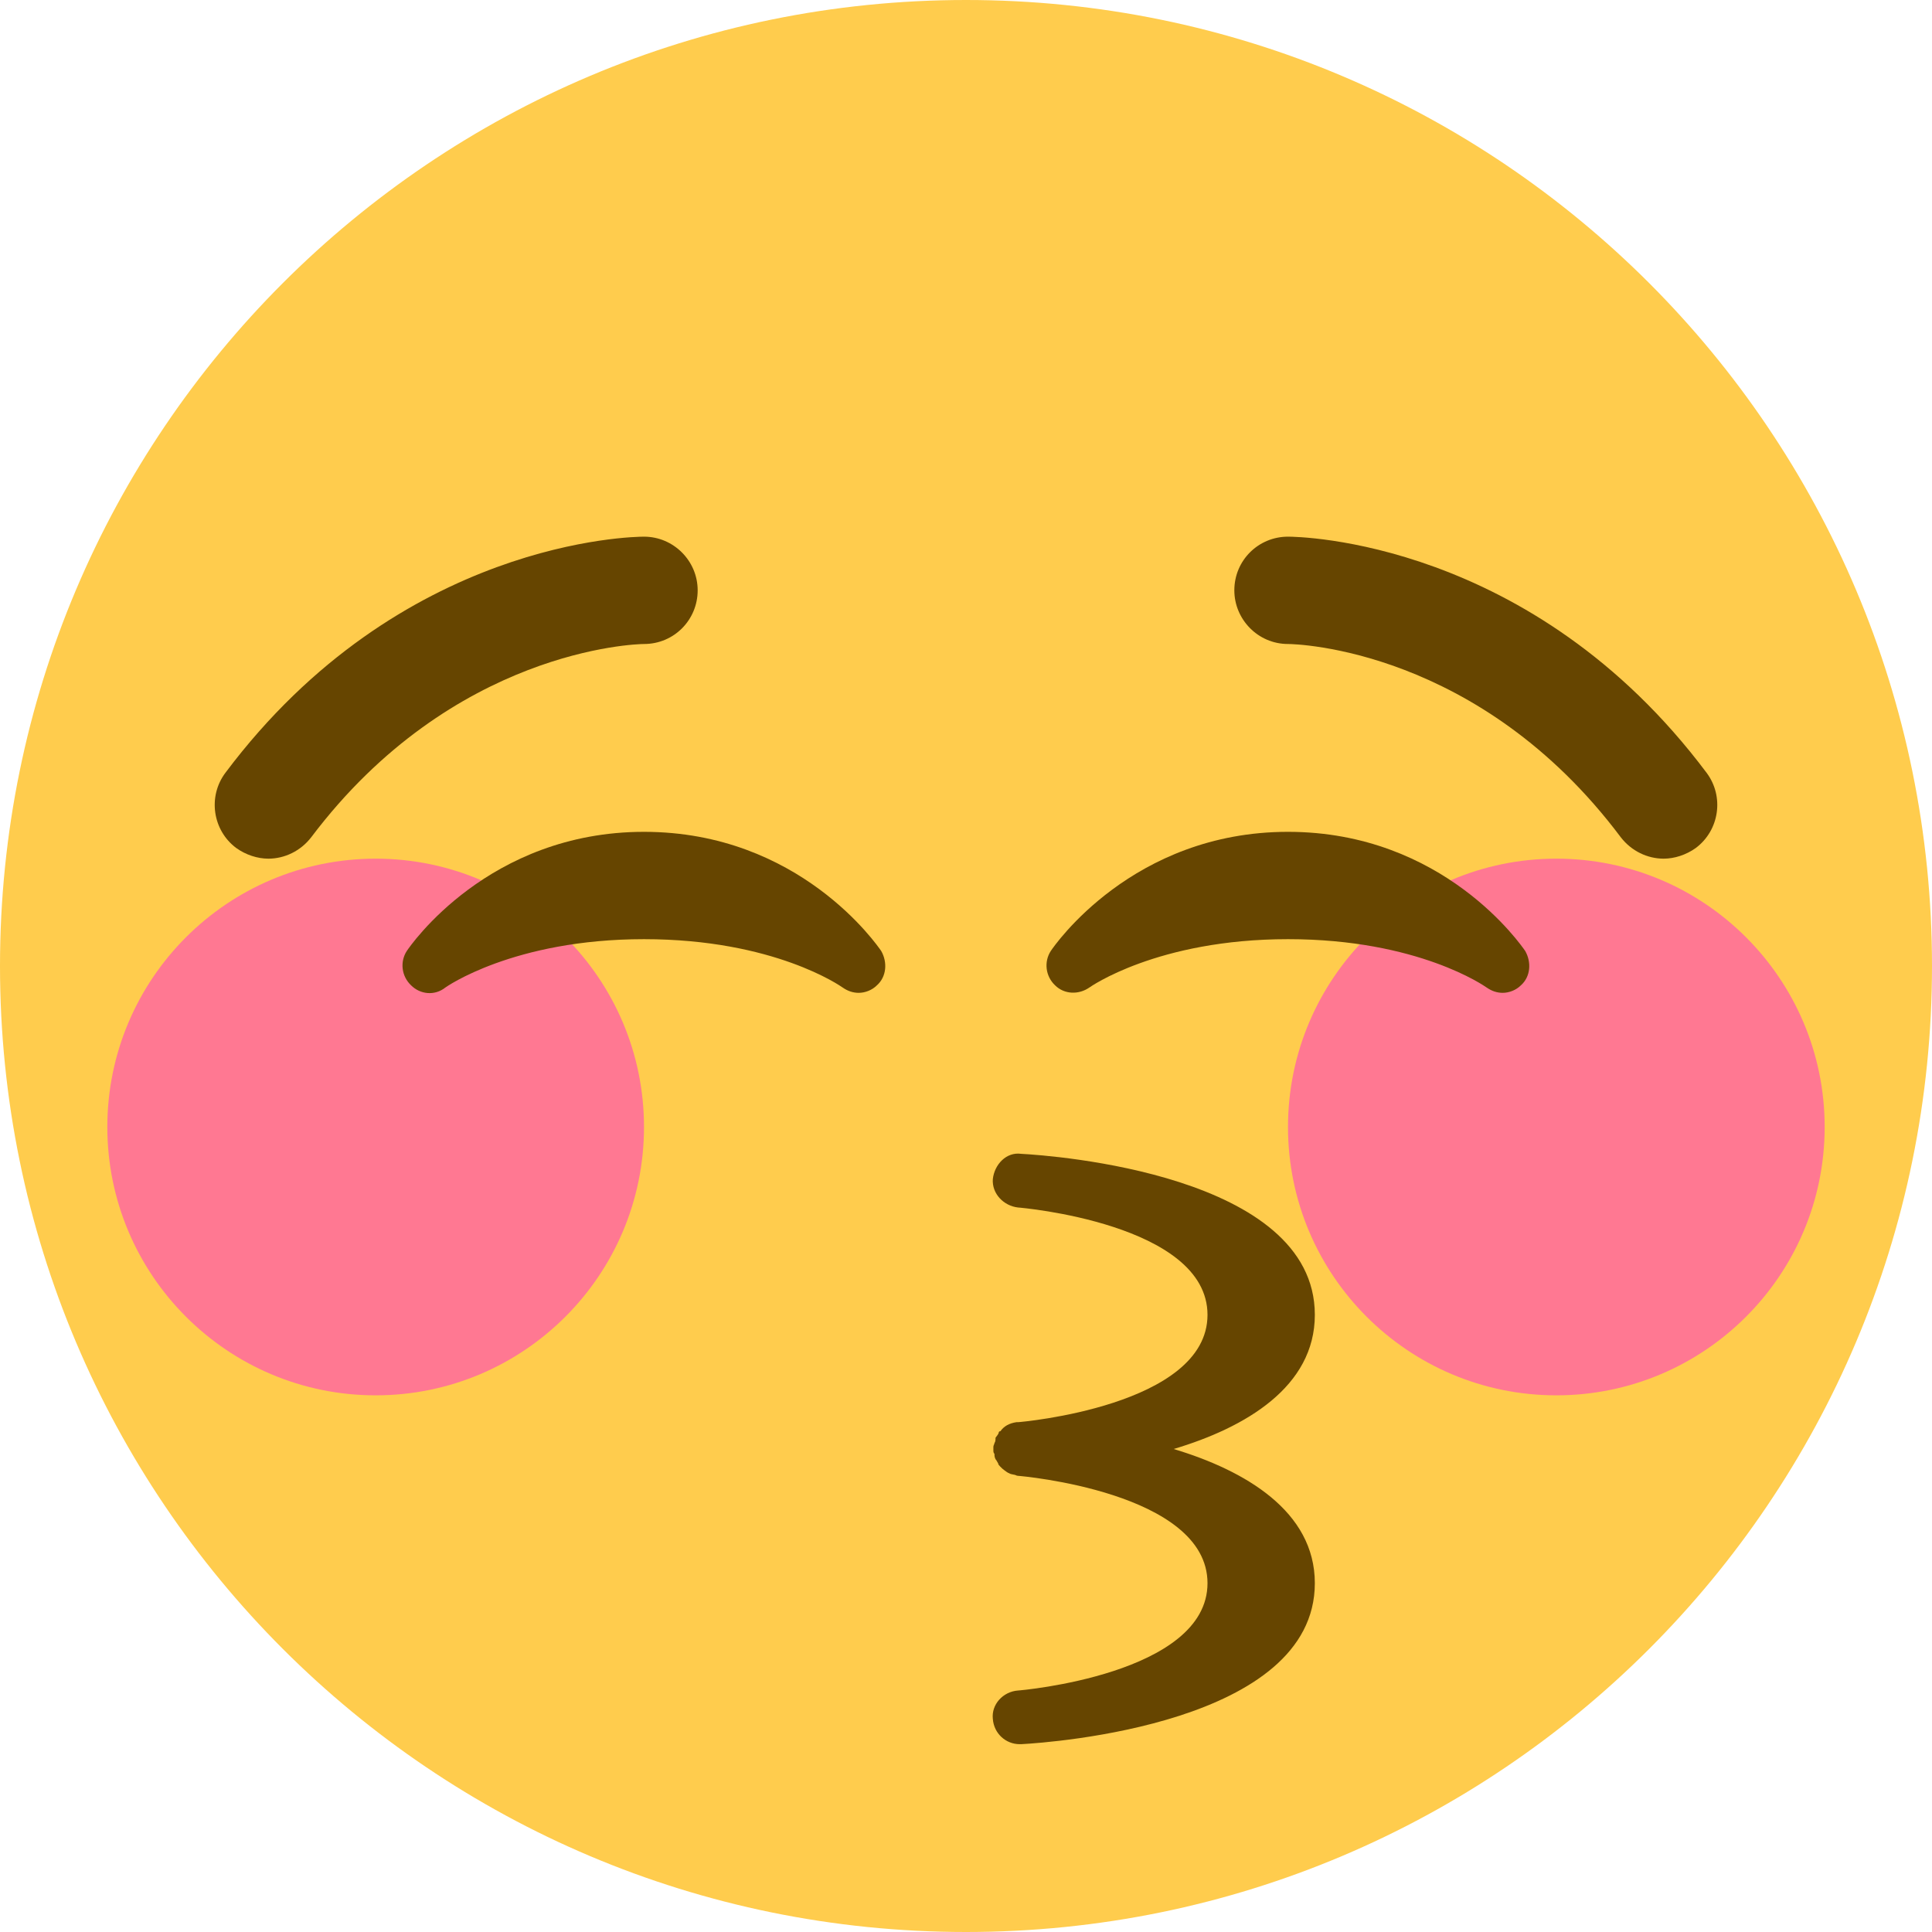 <svg xmlns="http://www.w3.org/2000/svg" viewBox="0 0 45 45" enable-background="new 0 0 45 45"><defs><clipPath id="a"><path d="M0 36h36V0H0v36z"/></clipPath></defs><g><g><g clip-path="url(#a)" transform="matrix(1.25 0 0 -1.25 0 45)"><g><path fill="#ffcc4d" d="M36 18c0-9.94-8.06-18-18-18S0 8.06 0 18s8.06 18 18 18 18-8.06 18-18"/></g><g><path fill="#ff7892" d="M12 15c0-2.76-2.24-5-5-5s-5 2.24-5 5 2.24 5 5 5 5-2.24 5-5"/></g><g><path fill="#ff7892" d="M34 15c0-2.76-2.24-5-5-5s-5 2.24-5 5 2.24 5 5 5 5-2.24 5-5"/></g><g><path fill="#664500" d="M28.42 18.28c-.07.1-1.52 2.22-4.42 2.22s-4.36-2.13-4.42-2.22c-.13-.2-.1-.47.08-.64.17-.17.44-.18.64-.04 0 0 1.26.9 3.7.9 2.43 0 3.67-.88 3.7-.9.1-.07.2-.1.3-.1.12 0 .25.05.34.14.18.16.2.43.08.64"/></g><g><path fill="#664500" d="M12 20.5c-2.9 0-4.36-2.13-4.42-2.22-.13-.2-.1-.47.08-.64.17-.17.44-.2.64-.04 0 0 1.26.9 3.7.9 2.43 0 3.67-.88 3.7-.9.1-.07.2-.1.3-.1.12 0 .25.05.34.14.18.16.2.43.08.64-.07.1-1.52 2.22-4.42 2.22"/></g><g><path fill="#664500" d="M21.87 9c1.34.4 2.63 1.16 2.63 2.5 0 2.62-4.9 2.97-5.47 3-.28.04-.5-.2-.53-.47-.02-.27.2-.5.47-.53.03 0 3.53-.3 3.53-2s-3.5-2-3.53-2c0 0-.02 0-.03 0-.13-.02-.23-.07-.3-.17-.02 0-.02 0-.03-.02 0-.03-.04-.07-.06-.1 0-.04 0-.07-.02-.1 0-.02-.02-.04-.02-.07 0 0 0-.02 0-.03 0 0 0-.02 0-.03 0-.03 0-.05.02-.07 0-.03 0-.06.02-.1.02-.02.03-.05.05-.08 0-.02.02-.04.04-.06.03-.03.05-.05.08-.07.03-.02.05-.04.08-.05.03-.02.06-.02.1-.03.02 0 .04-.02.07-.02.03 0 3.53-.3 3.53-2s-3.5-2-3.53-2c-.28-.02-.5-.26-.47-.53.02-.27.24-.47.5-.47 0 0 .02 0 .03 0 .56.03 5.47.38 5.47 3 0 1.34-1.3 2.1-2.63 2.5"/></g><g><path fill="#664500" d="M31 20c-.3 0-.6.14-.8.4-2.64 3.52-6.06 3.6-6.2 3.6-.56 0-1 .46-1 1 0 .56.45 1 1 1 .18 0 4.54-.05 7.8-4.4.33-.44.24-1.07-.2-1.4-.18-.13-.4-.2-.6-.2"/></g><g><path fill="#664500" d="M5 20c-.2 0-.42.07-.6.2-.44.33-.53.96-.2 1.4C7.46 25.95 11.82 26 12 26c.55 0 1-.45 1-1s-.44-1-1-1c-.15 0-3.56-.1-6.2-3.6-.2-.26-.5-.4-.8-.4"/></g></g></g></g></svg>